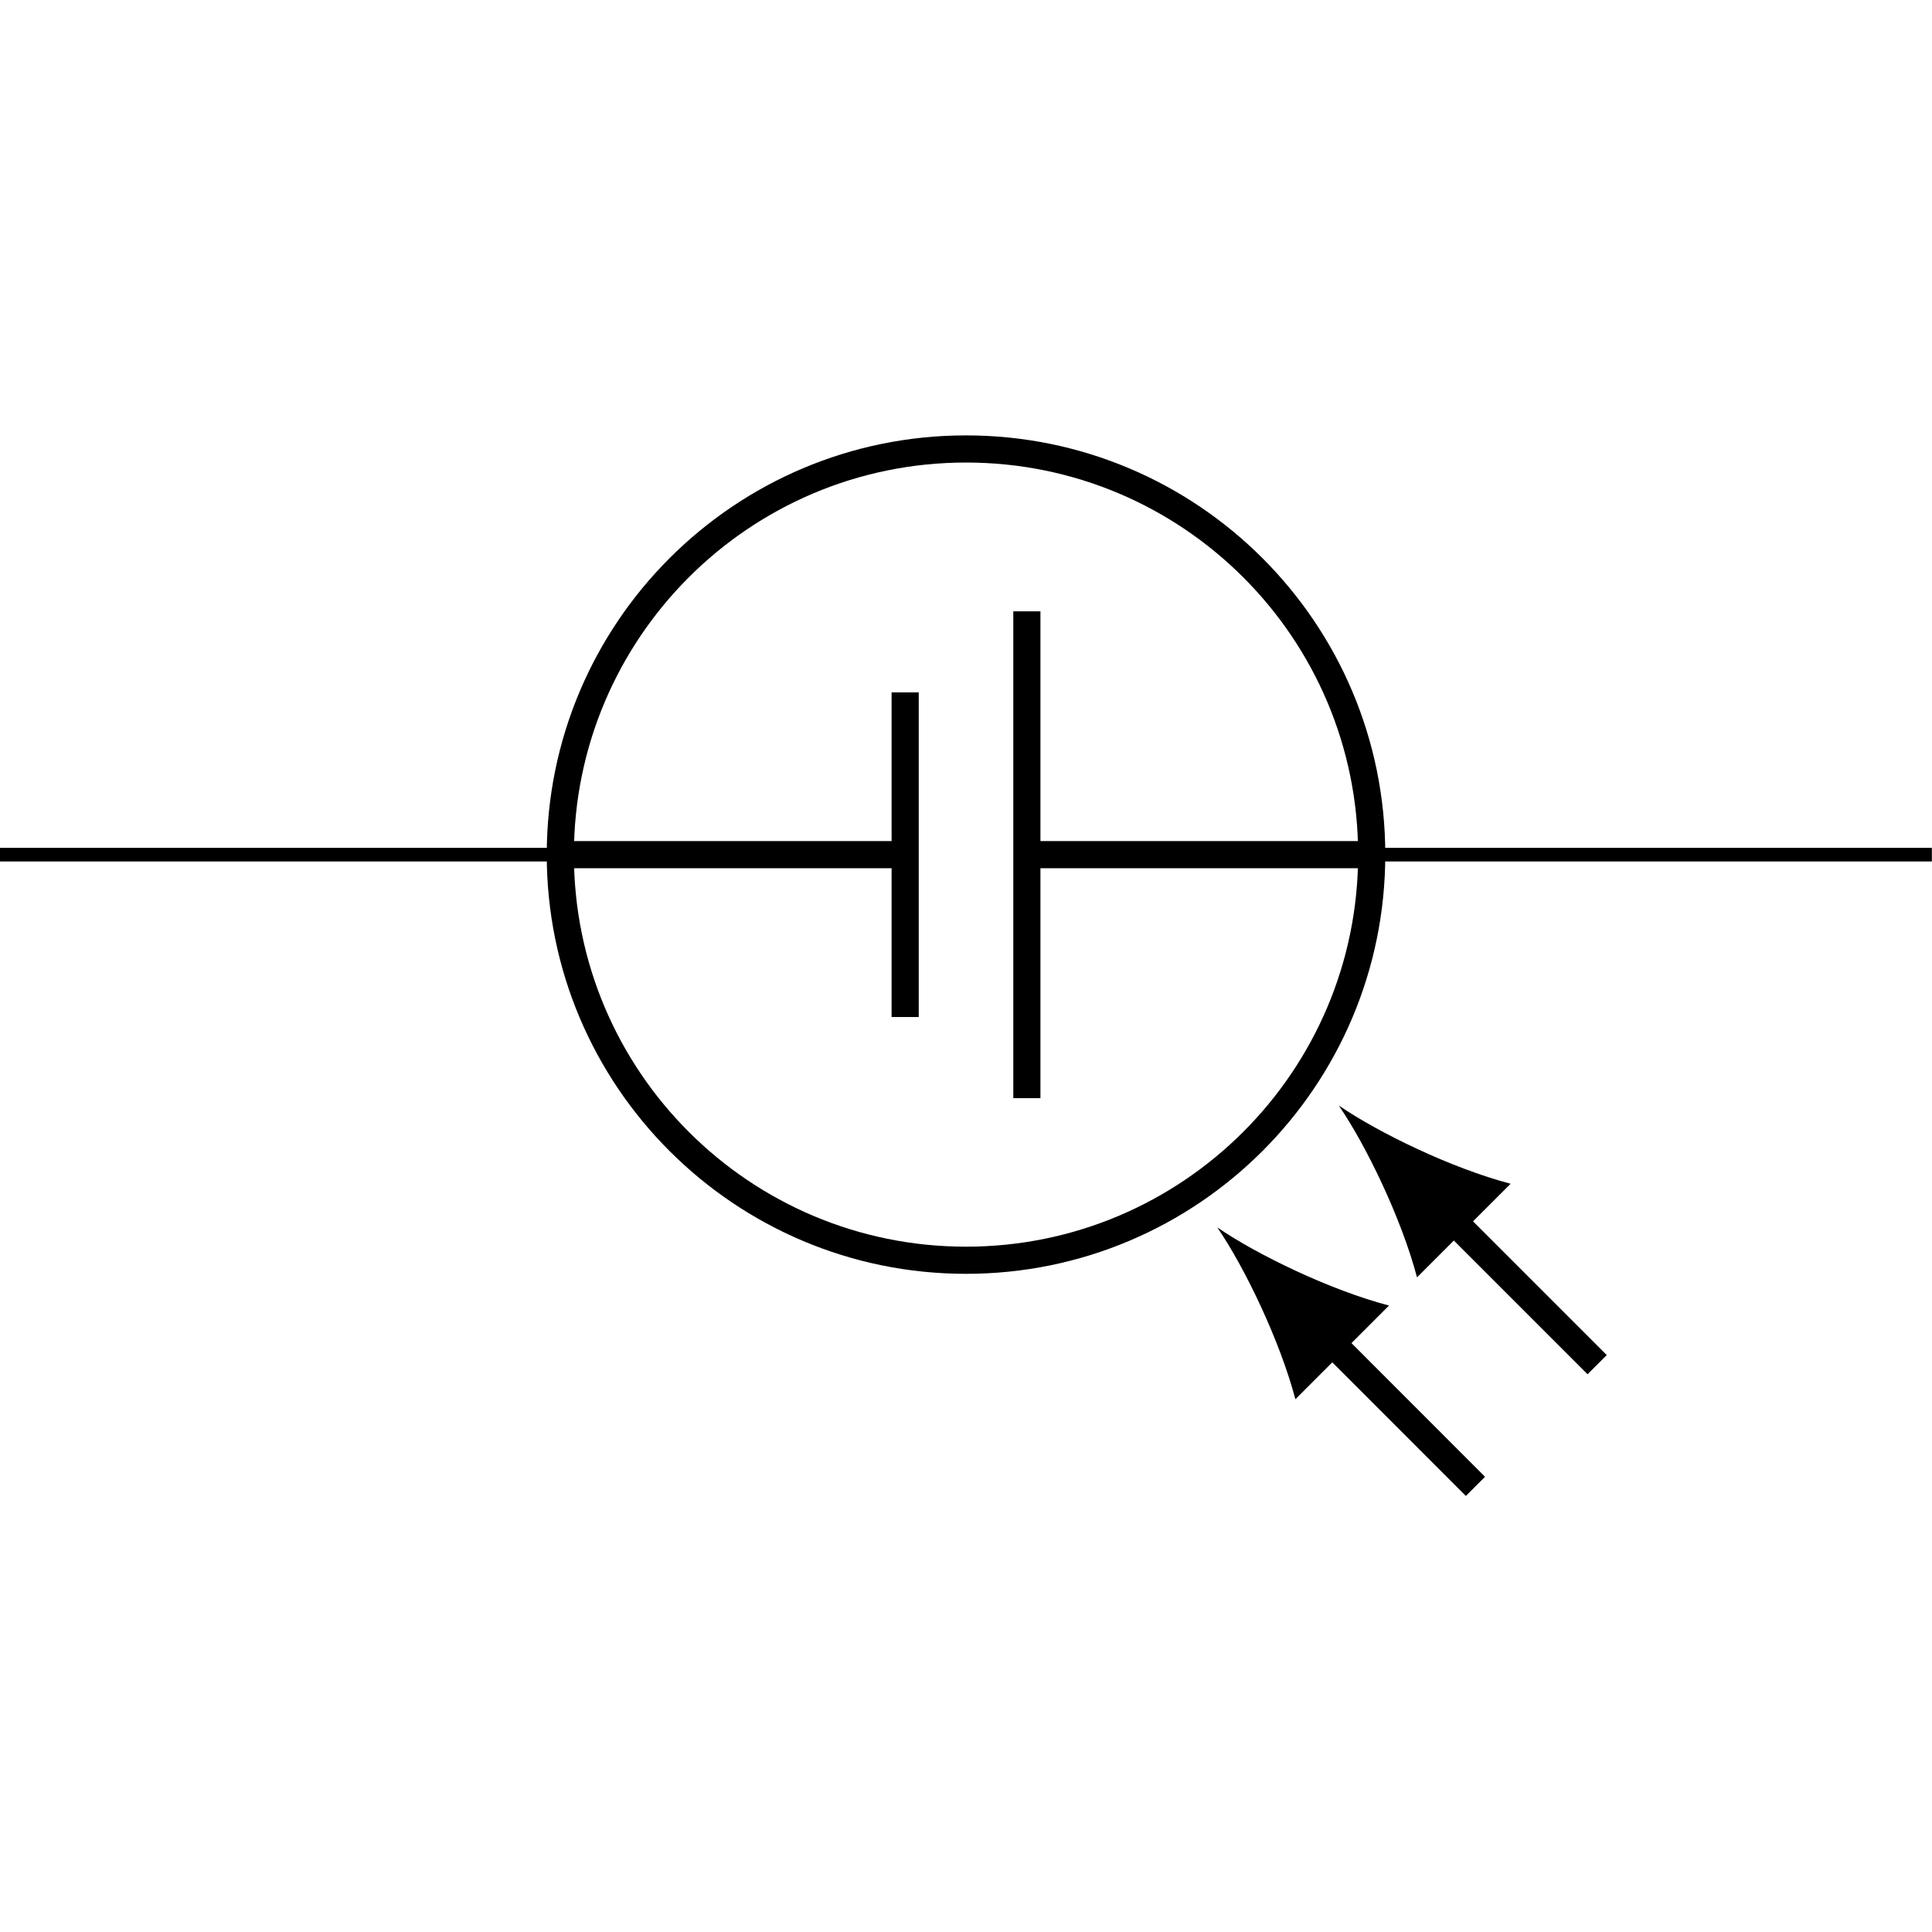 <svg xmlns:rdf="http://www.w3.org/1999/02/22-rdf-syntax-ns#" xmlns="http://www.w3.org/2000/svg" height="300" width="300" version="1.1" xmlns:cc="http://creativecommons.org/ns#" xmlns:dc="http://purl.org/dc/elements/1.1/" viewBox="0 0 300 300">
 <title>CircuiTikZ</title>
 <g transform="translate(0 -752.36)">
  <g transform="matrix(14.999 0 0 14.999 -1085.9 -1057.9)">
   <path style="stroke:#000;stroke-miterlimit:10;stroke-width:.141;fill:none" d="m72.398 129.54h0.07m-0.07 0h5.8m8.4 0h5.8m-0.07 0h0.07"/>
   <path style="stroke:#000;stroke-miterlimit:10;stroke-width:.281;fill:none" d="m82.399 125.34c-2.319 0-4.2 1.88-4.2 4.2 0 2.319 1.881 4.199 4.2 4.199 2.319 0 4.2-1.88 4.2-4.199 0-2.321-1.881-4.2-4.2-4.2z"/>
   <path style="stroke:#000;stroke-miterlimit:10;stroke-width:.281;fill:none" d="m83.029 129.54h3.571m-4.83 0h-3.571"/>
   <path style="stroke:#000;stroke-miterlimit:10;stroke-width:.281;fill:none" d="m81.769 127.86v3.361m1.26-4.2v5.04"/>
   <path style="stroke:#000;stroke-miterlimit:10;stroke-width:.281;fill:none" d="m87.673 136.08-1.509-1.51"/>
   <path d="m85.001 133.4c0.28 0.409 0.645 1.163 0.808 1.778l0.969-0.97c-0.613-0.161-1.368-0.528-1.776-0.808"/>
   <path style="stroke:#000;stroke-miterlimit:10;stroke-width:.281;fill:none" d="m88.933 134.82-1.51-1.51"/>
   <path d="m86.26 132.14c0.28 0.409 0.646 1.163 0.808 1.776l0.969-0.969c-0.613-0.161-1.367-0.528-1.776-0.808"/>
  </g>
 </g>
</svg>
